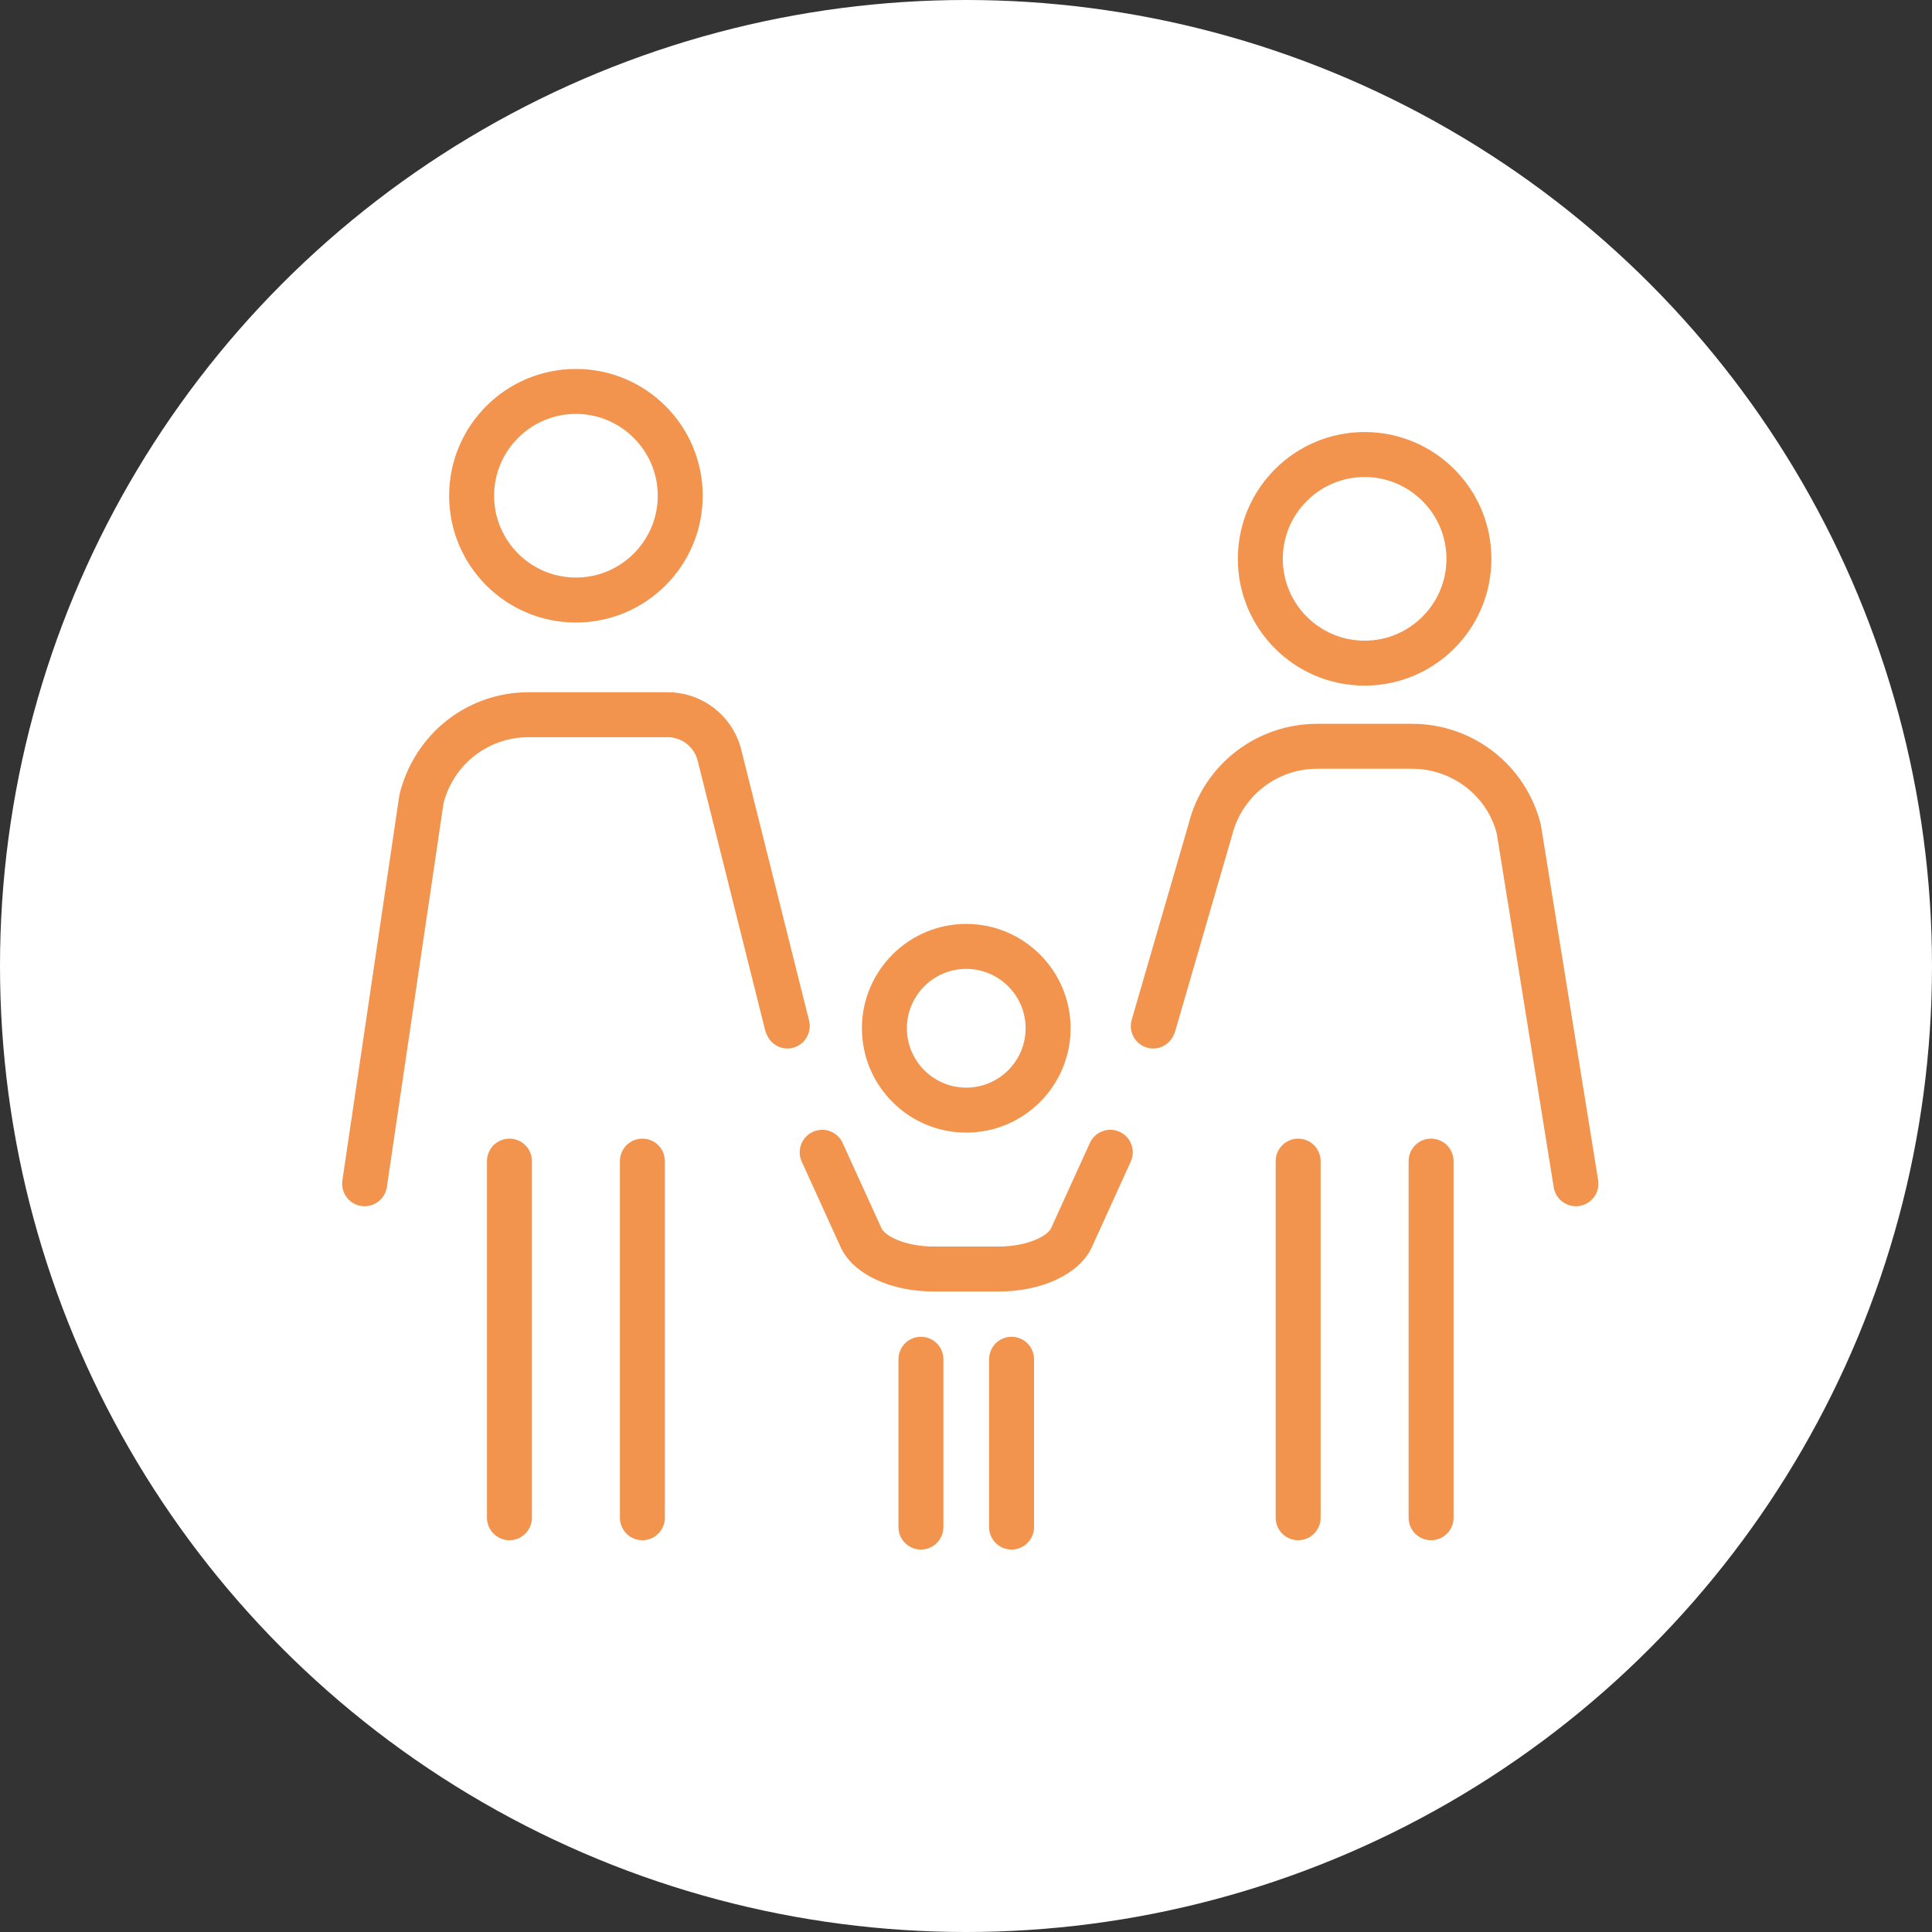 <svg width="72" height="72" viewBox="0 0 72 72" fill="none" xmlns="http://www.w3.org/2000/svg">
<rect x="0" y="0" width="72" height="72" fill="#333333" stroke="none"/>
<circle cx="36" cy="36" r="36" fill="white"/>
<path d="M21.463 14C18.992 14 16.988 16.003 16.988 18.475C16.988 20.946 18.992 22.95 21.463 22.95C23.935 22.95 25.938 20.946 25.938 18.475C25.938 16.003 23.935 14 21.463 14ZM18.164 18.475C18.164 16.656 19.644 15.175 21.463 15.175C23.282 15.175 24.763 16.656 24.763 18.475C24.763 20.294 23.282 21.774 21.463 21.774C19.644 21.774 18.164 20.294 18.164 18.475Z" fill="#F2944D" stroke="#F2944D" stroke-width="0.5"/>
<path d="M27.383 28.004C27.095 26.852 26.064 26.048 24.876 26.048H19.696C17.539 26.048 15.666 27.51 15.132 29.659L13.007 44.029C12.959 44.351 13.181 44.65 13.502 44.697C13.531 44.701 13.56 44.703 13.589 44.703C13.876 44.703 14.126 44.493 14.17 44.201L14.217 43.881L16.283 29.888C16.676 28.319 18.079 27.223 19.697 27.223H24.877C25.524 27.223 26.086 27.661 26.243 28.29L28.769 38.38C28.774 38.402 28.789 38.418 28.797 38.439C28.901 38.715 29.19 38.881 29.482 38.807C29.796 38.728 29.988 38.409 29.909 38.094L27.383 28.004Z" fill="#F2944D" stroke="#F2944D" stroke-width="0.5"/>
<path d="M18.986 42.684C18.661 42.684 18.398 42.947 18.398 43.272V56.562C18.398 56.887 18.661 57.15 18.986 57.15C19.31 57.15 19.573 56.887 19.573 56.562V43.272C19.573 42.947 19.31 42.684 18.986 42.684Z" fill="#F2944D" stroke="#F2944D" stroke-width="0.5"/>
<path d="M23.94 42.684C23.615 42.684 23.352 42.947 23.352 43.272V56.562C23.352 56.887 23.615 57.15 23.94 57.15C24.264 57.15 24.527 56.887 24.527 56.562V43.272C24.528 42.947 24.265 42.684 23.94 42.684Z" fill="#F2944D" stroke="#F2944D" stroke-width="0.5"/>
<path d="M46.381 20.826C46.381 23.298 48.384 25.301 50.855 25.301C53.327 25.301 55.33 23.298 55.33 20.826C55.33 18.355 53.327 16.351 50.855 16.351C48.384 16.351 46.381 18.355 46.381 20.826ZM50.855 17.527C52.675 17.527 54.155 19.007 54.155 20.826C54.155 22.646 52.675 24.126 50.855 24.126C49.036 24.126 47.556 22.646 47.556 20.826C47.556 19.007 49.036 17.527 50.855 17.527Z" fill="#F2944D" stroke="#F2944D" stroke-width="0.5"/>
<path d="M52.622 27.224H49.089C46.931 27.224 45.059 28.685 44.541 30.757L42.416 38.073C42.325 38.385 42.504 38.711 42.816 38.802C43.115 38.889 43.417 38.724 43.524 38.44C43.529 38.426 43.54 38.416 43.544 38.401L45.675 31.064C46.068 29.495 47.472 28.399 49.089 28.399H52.622C54.239 28.399 55.643 29.495 56.025 31.014L58.097 43.879L58.15 44.209C58.197 44.498 58.447 44.703 58.73 44.703C58.761 44.703 58.793 44.701 58.824 44.695C59.144 44.644 59.363 44.342 59.311 44.021L57.176 30.777C56.651 28.685 54.779 27.224 52.622 27.224Z" fill="#F2944D" stroke="#F2944D" stroke-width="0.5"/>
<path d="M53.332 42.684C53.008 42.684 52.745 42.947 52.745 43.272V56.562C52.745 56.887 53.008 57.15 53.332 57.15C53.657 57.15 53.92 56.887 53.92 56.562V43.272C53.92 42.947 53.657 42.684 53.332 42.684Z" fill="#F2944D" stroke="#F2944D" stroke-width="0.5"/>
<path d="M48.378 42.684C48.054 42.684 47.791 42.947 47.791 43.272V56.562C47.791 56.887 48.054 57.15 48.378 57.15C48.703 57.15 48.966 56.887 48.966 56.562V43.272C48.966 42.947 48.703 42.684 48.378 42.684Z" fill="#F2944D" stroke="#F2944D" stroke-width="0.5"/>
<path d="M36.009 41.959C38.016 41.959 39.648 40.328 39.648 38.321C39.648 36.314 38.016 34.682 36.009 34.682C34.003 34.682 32.371 36.314 32.371 38.321C32.371 40.328 34.003 41.959 36.009 41.959ZM36.009 35.858C37.367 35.858 38.472 36.963 38.472 38.321C38.472 39.679 37.367 40.783 36.009 40.783C34.651 40.783 33.547 39.679 33.547 38.321C33.547 36.963 34.651 35.858 36.009 35.858Z" fill="#F2944D" stroke="#F2944D" stroke-width="0.5"/>
<path d="M41.622 42.408C41.326 42.272 40.977 42.404 40.843 42.7L39.394 45.883C39.21 46.287 38.345 46.705 37.214 46.705H34.806C33.675 46.705 32.809 46.287 32.625 45.883L31.176 42.7C31.042 42.405 30.695 42.272 30.398 42.408C30.102 42.542 29.971 42.891 30.106 43.186L31.555 46.37C31.966 47.274 33.271 47.881 34.805 47.881H37.213C38.746 47.881 40.052 47.274 40.464 46.37L41.912 43.186C42.047 42.891 41.917 42.542 41.622 42.408Z" fill="#F2944D" stroke="#F2944D" stroke-width="0.5"/>
<path d="M34.321 50.068C33.996 50.068 33.733 50.331 33.733 50.656V56.91C33.733 57.235 33.996 57.498 34.321 57.498C34.645 57.498 34.908 57.235 34.908 56.91V50.656C34.909 50.331 34.646 50.068 34.321 50.068Z" fill="#F2944D" stroke="#F2944D" stroke-width="0.5"/>
<path d="M37.698 50.068C37.374 50.068 37.111 50.331 37.111 50.656V56.91C37.111 57.235 37.374 57.498 37.698 57.498C38.023 57.498 38.286 57.235 38.286 56.91V50.656C38.286 50.331 38.023 50.068 37.698 50.068Z" fill="#F2944D" stroke="#F2944D" stroke-width="0.5"/>
</svg>
